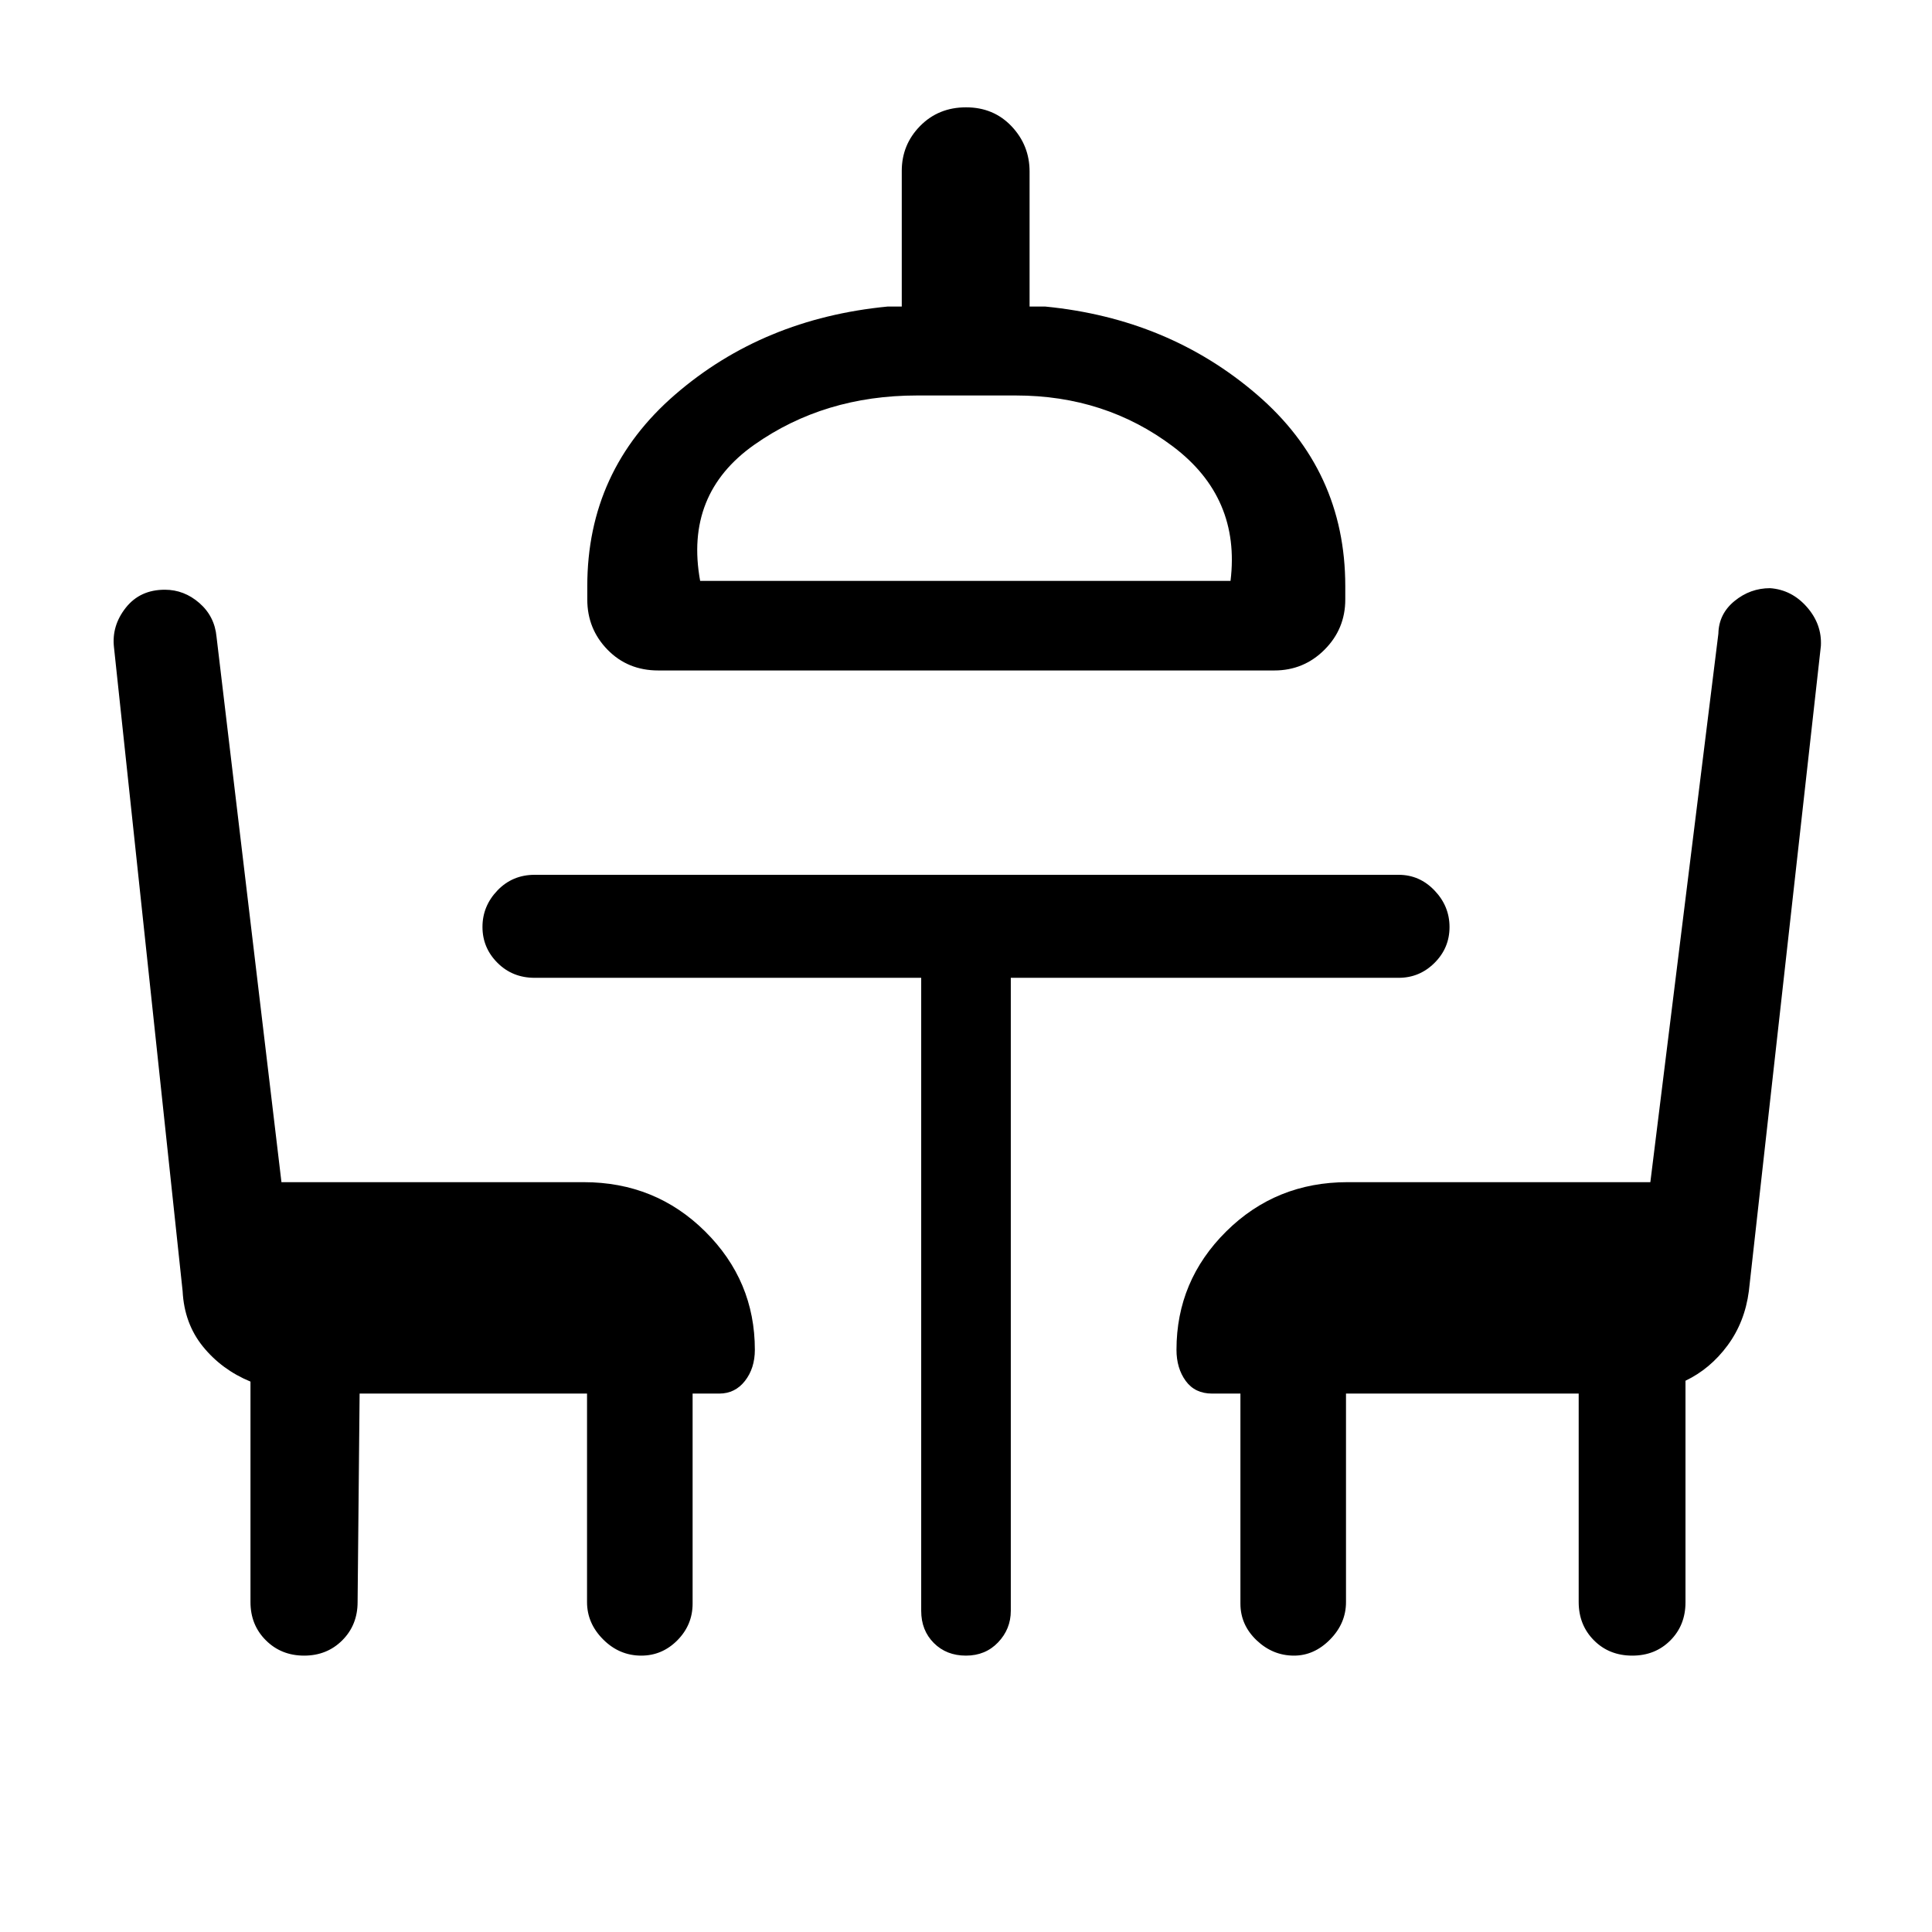 <svg xmlns="http://www.w3.org/2000/svg" height="40" viewBox="0 -960 960 960" width="40"><path d="m178.69-267.54-1 103.59q0 11.39-7.6 19-7.61 7.62-18.98 7.62-11.37 0-19.01-7.62-7.64-7.61-7.64-19v-109.54q-14.23-5.87-23.56-17.34-9.34-11.48-10.16-27.63l-34.1-319.85q-1.23-10.74 5.85-19.7 7.07-8.96 19.41-8.96 9.59 0 17.16 6.6 7.58 6.61 8.53 16.78l32.26 271h150.2q35.63 0 60.33 24.49 24.7 24.5 24.7 58.79 0 9.19-4.92 15.48-4.92 6.29-12.78 6.29h-13.23v104.36q0 10.56-7.55 18.21-7.56 7.64-17.95 7.64-10.91 0-18.93-8.03-8.03-8.02-8.03-18.59v-103.59h-113Zm148.39-359.31q-15.14 0-25.2-10.31-10.06-10.32-10.06-24.94v-6.67q0-57.41 43.63-95.15 43.63-37.75 105.55-43.75h7.08v-67.41q0-13.04 9.11-22.31 9.12-9.28 22.84-9.28 13.71 0 22.64 9.45 8.92 9.44 8.92 22.48v67.07h7.85q61.25 6 105.14 43.75 43.88 37.74 43.88 95.15v6.67q0 14.62-10.32 24.94-10.31 10.31-24.93 10.31H327.08Zm20.82-44.51h263.54q5.07-41.38-28.58-66.76-33.65-25.37-78.09-25.37h-49.1q-46.11 0-80.88 24.49-34.76 24.49-26.89 67.64Zm463.19 534.03q-11.53 0-19.09-7.62-7.56-7.61-7.56-19v-103.59H668.82v103.59q0 10.57-7.9 18.59-7.89 8.03-17.95 8.03-10.56 0-18.59-7.64-8.02-7.65-8.02-18.21v-104.36h-14.08q-8.52 0-13.1-6.29-4.59-6.29-4.59-15.48 0-34.29 24.7-58.79 24.7-24.49 60.33-24.49h150.43l33.8-272.54q.21-9.84 8.03-16.23 7.81-6.38 17.66-6.38 10.74.77 18.28 9.34 7.54 8.58 6.97 19.32L869-318.46q-2 15.38-10.6 27.02-8.61 11.65-20.89 17.52v110.13q0 11.38-7.53 18.92-7.52 7.54-18.89 7.54ZM479.67-671.36Zm-21.93 197.23H265.67q-11.04 0-18.48-7.45-7.45-7.45-7.45-17.83 0-10.38 7.45-18.14 7.44-7.76 18.48-7.76H695q10.37 0 17.81 7.79 7.45 7.78 7.45 18.16 0 10.39-7.45 17.81-7.44 7.42-17.81 7.42H502.26v314.54q0 9.04-6.29 15.65-6.28 6.61-16 6.61-9.71 0-15.97-6.28-6.26-6.27-6.26-15.98v-314.54Z"/></svg>